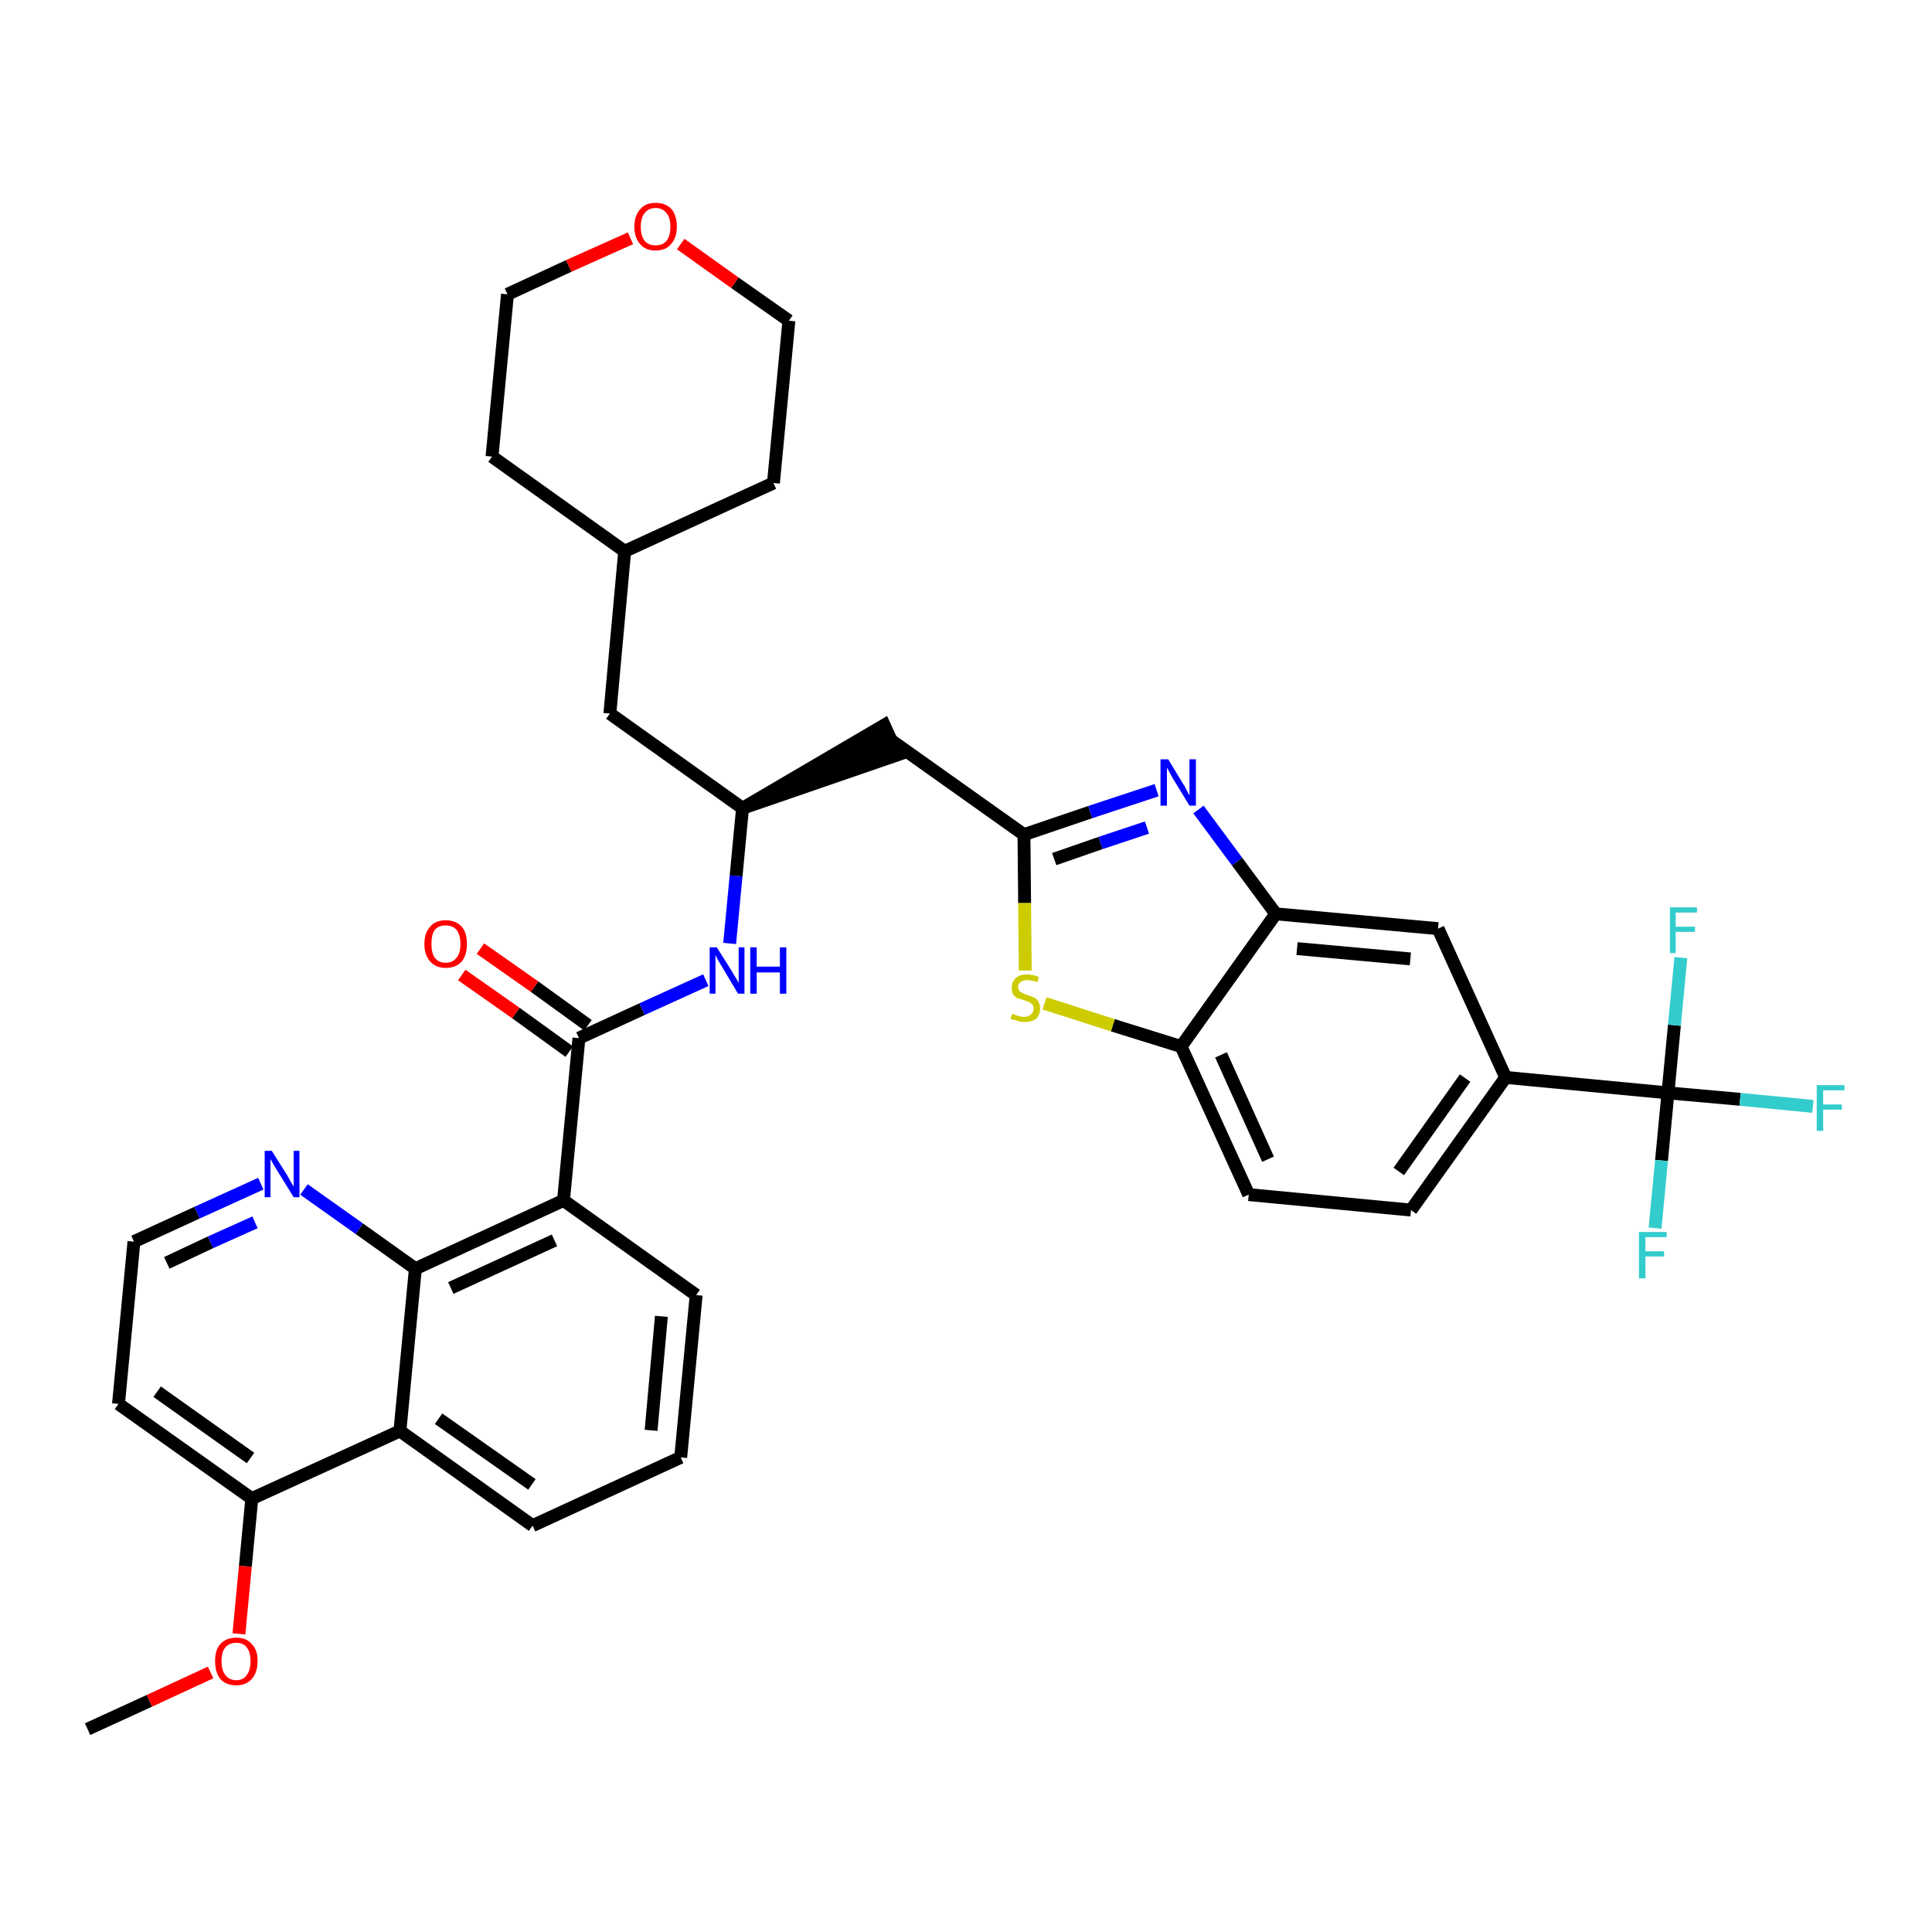 <?xml version='1.0' encoding='iso-8859-1'?>
<svg version='1.1' baseProfile='full'
              xmlns='http://www.w3.org/2000/svg'
                      xmlns:rdkit='http://www.rdkit.org/xml'
                      xmlns:xlink='http://www.w3.org/1999/xlink'
                  xml:space='preserve'
width='300px' height='300px' viewBox='0 0 300 300'>
<!-- END OF HEADER -->
<path class='bond-0 atom-0 atom-1' d='M 13.6,268.5 L 23.2,264.1' style='fill:none;fill-rule:evenodd;stroke:#000000;stroke-width:2.0px;stroke-linecap:butt;stroke-linejoin:miter;stroke-opacity:1' />
<path class='bond-0 atom-0 atom-1' d='M 23.2,264.1 L 32.7,259.7' style='fill:none;fill-rule:evenodd;stroke:#FF0000;stroke-width:2.0px;stroke-linecap:butt;stroke-linejoin:miter;stroke-opacity:1' />
<path class='bond-1 atom-1 atom-2' d='M 37.1,253.7 L 38.1,243.2' style='fill:none;fill-rule:evenodd;stroke:#FF0000;stroke-width:2.0px;stroke-linecap:butt;stroke-linejoin:miter;stroke-opacity:1' />
<path class='bond-1 atom-1 atom-2' d='M 38.1,243.2 L 39.1,232.7' style='fill:none;fill-rule:evenodd;stroke:#000000;stroke-width:2.0px;stroke-linecap:butt;stroke-linejoin:miter;stroke-opacity:1' />
<path class='bond-2 atom-2 atom-3' d='M 39.1,232.7 L 18.4,218.0' style='fill:none;fill-rule:evenodd;stroke:#000000;stroke-width:2.0px;stroke-linecap:butt;stroke-linejoin:miter;stroke-opacity:1' />
<path class='bond-2 atom-2 atom-3' d='M 38.9,226.4 L 24.4,216.1' style='fill:none;fill-rule:evenodd;stroke:#000000;stroke-width:2.0px;stroke-linecap:butt;stroke-linejoin:miter;stroke-opacity:1' />
<path class='bond-36 atom-36 atom-2' d='M 62.1,222.2 L 39.1,232.7' style='fill:none;fill-rule:evenodd;stroke:#000000;stroke-width:2.0px;stroke-linecap:butt;stroke-linejoin:miter;stroke-opacity:1' />
<path class='bond-3 atom-3 atom-4' d='M 18.4,218.0 L 20.8,192.8' style='fill:none;fill-rule:evenodd;stroke:#000000;stroke-width:2.0px;stroke-linecap:butt;stroke-linejoin:miter;stroke-opacity:1' />
<path class='bond-4 atom-4 atom-5' d='M 20.8,192.8 L 30.6,188.3' style='fill:none;fill-rule:evenodd;stroke:#000000;stroke-width:2.0px;stroke-linecap:butt;stroke-linejoin:miter;stroke-opacity:1' />
<path class='bond-4 atom-4 atom-5' d='M 30.6,188.3 L 40.5,183.8' style='fill:none;fill-rule:evenodd;stroke:#0000FF;stroke-width:2.0px;stroke-linecap:butt;stroke-linejoin:miter;stroke-opacity:1' />
<path class='bond-4 atom-4 atom-5' d='M 25.9,196.1 L 32.7,192.9' style='fill:none;fill-rule:evenodd;stroke:#000000;stroke-width:2.0px;stroke-linecap:butt;stroke-linejoin:miter;stroke-opacity:1' />
<path class='bond-4 atom-4 atom-5' d='M 32.7,192.9 L 39.6,189.8' style='fill:none;fill-rule:evenodd;stroke:#0000FF;stroke-width:2.0px;stroke-linecap:butt;stroke-linejoin:miter;stroke-opacity:1' />
<path class='bond-5 atom-5 atom-6' d='M 47.2,184.7 L 55.8,190.8' style='fill:none;fill-rule:evenodd;stroke:#0000FF;stroke-width:2.0px;stroke-linecap:butt;stroke-linejoin:miter;stroke-opacity:1' />
<path class='bond-5 atom-5 atom-6' d='M 55.8,190.8 L 64.5,197.0' style='fill:none;fill-rule:evenodd;stroke:#000000;stroke-width:2.0px;stroke-linecap:butt;stroke-linejoin:miter;stroke-opacity:1' />
<path class='bond-6 atom-6 atom-7' d='M 64.5,197.0 L 87.5,186.4' style='fill:none;fill-rule:evenodd;stroke:#000000;stroke-width:2.0px;stroke-linecap:butt;stroke-linejoin:miter;stroke-opacity:1' />
<path class='bond-6 atom-6 atom-7' d='M 70.0,200.0 L 86.1,192.6' style='fill:none;fill-rule:evenodd;stroke:#000000;stroke-width:2.0px;stroke-linecap:butt;stroke-linejoin:miter;stroke-opacity:1' />
<path class='bond-37 atom-36 atom-6' d='M 62.1,222.2 L 64.5,197.0' style='fill:none;fill-rule:evenodd;stroke:#000000;stroke-width:2.0px;stroke-linecap:butt;stroke-linejoin:miter;stroke-opacity:1' />
<path class='bond-7 atom-7 atom-8' d='M 87.5,186.4 L 89.9,161.2' style='fill:none;fill-rule:evenodd;stroke:#000000;stroke-width:2.0px;stroke-linecap:butt;stroke-linejoin:miter;stroke-opacity:1' />
<path class='bond-32 atom-7 atom-33' d='M 87.5,186.4 L 108.1,201.1' style='fill:none;fill-rule:evenodd;stroke:#000000;stroke-width:2.0px;stroke-linecap:butt;stroke-linejoin:miter;stroke-opacity:1' />
<path class='bond-8 atom-8 atom-9' d='M 91.3,159.2 L 83.0,153.2' style='fill:none;fill-rule:evenodd;stroke:#000000;stroke-width:2.0px;stroke-linecap:butt;stroke-linejoin:miter;stroke-opacity:1' />
<path class='bond-8 atom-8 atom-9' d='M 83.0,153.2 L 74.6,147.3' style='fill:none;fill-rule:evenodd;stroke:#FF0000;stroke-width:2.0px;stroke-linecap:butt;stroke-linejoin:miter;stroke-opacity:1' />
<path class='bond-8 atom-8 atom-9' d='M 88.4,163.3 L 80.1,157.3' style='fill:none;fill-rule:evenodd;stroke:#000000;stroke-width:2.0px;stroke-linecap:butt;stroke-linejoin:miter;stroke-opacity:1' />
<path class='bond-8 atom-8 atom-9' d='M 80.1,157.3 L 71.7,151.4' style='fill:none;fill-rule:evenodd;stroke:#FF0000;stroke-width:2.0px;stroke-linecap:butt;stroke-linejoin:miter;stroke-opacity:1' />
<path class='bond-9 atom-8 atom-10' d='M 89.9,161.2 L 99.7,156.7' style='fill:none;fill-rule:evenodd;stroke:#000000;stroke-width:2.0px;stroke-linecap:butt;stroke-linejoin:miter;stroke-opacity:1' />
<path class='bond-9 atom-8 atom-10' d='M 99.7,156.7 L 109.6,152.2' style='fill:none;fill-rule:evenodd;stroke:#0000FF;stroke-width:2.0px;stroke-linecap:butt;stroke-linejoin:miter;stroke-opacity:1' />
<path class='bond-10 atom-10 atom-11' d='M 113.3,146.5 L 114.3,136.0' style='fill:none;fill-rule:evenodd;stroke:#0000FF;stroke-width:2.0px;stroke-linecap:butt;stroke-linejoin:miter;stroke-opacity:1' />
<path class='bond-10 atom-10 atom-11' d='M 114.3,136.0 L 115.3,125.5' style='fill:none;fill-rule:evenodd;stroke:#000000;stroke-width:2.0px;stroke-linecap:butt;stroke-linejoin:miter;stroke-opacity:1' />
<path class='bond-11 atom-11 atom-12' d='M 115.3,125.5 L 139.4,117.2 L 137.3,112.6 Z' style='fill:#000000;fill-rule:evenodd;fill-opacity:1;stroke:#000000;stroke-width:2.0px;stroke-linecap:butt;stroke-linejoin:miter;stroke-opacity:1;' />
<path class='bond-25 atom-11 atom-26' d='M 115.3,125.5 L 94.7,110.8' style='fill:none;fill-rule:evenodd;stroke:#000000;stroke-width:2.0px;stroke-linecap:butt;stroke-linejoin:miter;stroke-opacity:1' />
<path class='bond-12 atom-12 atom-13' d='M 138.3,114.9 L 159.0,129.6' style='fill:none;fill-rule:evenodd;stroke:#000000;stroke-width:2.0px;stroke-linecap:butt;stroke-linejoin:miter;stroke-opacity:1' />
<path class='bond-13 atom-13 atom-14' d='M 159.0,129.6 L 169.3,126.1' style='fill:none;fill-rule:evenodd;stroke:#000000;stroke-width:2.0px;stroke-linecap:butt;stroke-linejoin:miter;stroke-opacity:1' />
<path class='bond-13 atom-13 atom-14' d='M 169.3,126.1 L 179.6,122.7' style='fill:none;fill-rule:evenodd;stroke:#0000FF;stroke-width:2.0px;stroke-linecap:butt;stroke-linejoin:miter;stroke-opacity:1' />
<path class='bond-13 atom-13 atom-14' d='M 163.7,133.4 L 170.9,130.9' style='fill:none;fill-rule:evenodd;stroke:#000000;stroke-width:2.0px;stroke-linecap:butt;stroke-linejoin:miter;stroke-opacity:1' />
<path class='bond-13 atom-13 atom-14' d='M 170.9,130.9 L 178.1,128.5' style='fill:none;fill-rule:evenodd;stroke:#0000FF;stroke-width:2.0px;stroke-linecap:butt;stroke-linejoin:miter;stroke-opacity:1' />
<path class='bond-38 atom-25 atom-13' d='M 159.2,150.7 L 159.1,140.2' style='fill:none;fill-rule:evenodd;stroke:#CCCC00;stroke-width:2.0px;stroke-linecap:butt;stroke-linejoin:miter;stroke-opacity:1' />
<path class='bond-38 atom-25 atom-13' d='M 159.1,140.2 L 159.0,129.6' style='fill:none;fill-rule:evenodd;stroke:#000000;stroke-width:2.0px;stroke-linecap:butt;stroke-linejoin:miter;stroke-opacity:1' />
<path class='bond-14 atom-14 atom-15' d='M 186.1,125.7 L 192.1,133.8' style='fill:none;fill-rule:evenodd;stroke:#0000FF;stroke-width:2.0px;stroke-linecap:butt;stroke-linejoin:miter;stroke-opacity:1' />
<path class='bond-14 atom-14 atom-15' d='M 192.1,133.8 L 198.1,141.9' style='fill:none;fill-rule:evenodd;stroke:#000000;stroke-width:2.0px;stroke-linecap:butt;stroke-linejoin:miter;stroke-opacity:1' />
<path class='bond-15 atom-15 atom-16' d='M 198.1,141.9 L 223.3,144.2' style='fill:none;fill-rule:evenodd;stroke:#000000;stroke-width:2.0px;stroke-linecap:butt;stroke-linejoin:miter;stroke-opacity:1' />
<path class='bond-15 atom-15 atom-16' d='M 201.4,147.3 L 219.0,148.9' style='fill:none;fill-rule:evenodd;stroke:#000000;stroke-width:2.0px;stroke-linecap:butt;stroke-linejoin:miter;stroke-opacity:1' />
<path class='bond-40 atom-24 atom-15' d='M 183.4,162.5 L 198.1,141.9' style='fill:none;fill-rule:evenodd;stroke:#000000;stroke-width:2.0px;stroke-linecap:butt;stroke-linejoin:miter;stroke-opacity:1' />
<path class='bond-16 atom-16 atom-17' d='M 223.3,144.2 L 233.8,167.3' style='fill:none;fill-rule:evenodd;stroke:#000000;stroke-width:2.0px;stroke-linecap:butt;stroke-linejoin:miter;stroke-opacity:1' />
<path class='bond-17 atom-17 atom-18' d='M 233.8,167.3 L 259.0,169.7' style='fill:none;fill-rule:evenodd;stroke:#000000;stroke-width:2.0px;stroke-linecap:butt;stroke-linejoin:miter;stroke-opacity:1' />
<path class='bond-21 atom-17 atom-22' d='M 233.8,167.3 L 219.1,187.9' style='fill:none;fill-rule:evenodd;stroke:#000000;stroke-width:2.0px;stroke-linecap:butt;stroke-linejoin:miter;stroke-opacity:1' />
<path class='bond-21 atom-17 atom-22' d='M 227.5,167.4 L 217.2,181.9' style='fill:none;fill-rule:evenodd;stroke:#000000;stroke-width:2.0px;stroke-linecap:butt;stroke-linejoin:miter;stroke-opacity:1' />
<path class='bond-18 atom-18 atom-19' d='M 259.0,169.7 L 270.2,170.7' style='fill:none;fill-rule:evenodd;stroke:#000000;stroke-width:2.0px;stroke-linecap:butt;stroke-linejoin:miter;stroke-opacity:1' />
<path class='bond-18 atom-18 atom-19' d='M 270.2,170.7 L 281.5,171.8' style='fill:none;fill-rule:evenodd;stroke:#33CCCC;stroke-width:2.0px;stroke-linecap:butt;stroke-linejoin:miter;stroke-opacity:1' />
<path class='bond-19 atom-18 atom-20' d='M 259.0,169.7 L 258.0,180.2' style='fill:none;fill-rule:evenodd;stroke:#000000;stroke-width:2.0px;stroke-linecap:butt;stroke-linejoin:miter;stroke-opacity:1' />
<path class='bond-19 atom-18 atom-20' d='M 258.0,180.2 L 257.0,190.7' style='fill:none;fill-rule:evenodd;stroke:#33CCCC;stroke-width:2.0px;stroke-linecap:butt;stroke-linejoin:miter;stroke-opacity:1' />
<path class='bond-20 atom-18 atom-21' d='M 259.0,169.7 L 260.0,159.2' style='fill:none;fill-rule:evenodd;stroke:#000000;stroke-width:2.0px;stroke-linecap:butt;stroke-linejoin:miter;stroke-opacity:1' />
<path class='bond-20 atom-18 atom-21' d='M 260.0,159.2 L 261.0,148.7' style='fill:none;fill-rule:evenodd;stroke:#33CCCC;stroke-width:2.0px;stroke-linecap:butt;stroke-linejoin:miter;stroke-opacity:1' />
<path class='bond-22 atom-22 atom-23' d='M 219.1,187.9 L 193.9,185.5' style='fill:none;fill-rule:evenodd;stroke:#000000;stroke-width:2.0px;stroke-linecap:butt;stroke-linejoin:miter;stroke-opacity:1' />
<path class='bond-23 atom-23 atom-24' d='M 193.9,185.5 L 183.4,162.5' style='fill:none;fill-rule:evenodd;stroke:#000000;stroke-width:2.0px;stroke-linecap:butt;stroke-linejoin:miter;stroke-opacity:1' />
<path class='bond-23 atom-23 atom-24' d='M 196.9,180.0 L 189.6,163.8' style='fill:none;fill-rule:evenodd;stroke:#000000;stroke-width:2.0px;stroke-linecap:butt;stroke-linejoin:miter;stroke-opacity:1' />
<path class='bond-24 atom-24 atom-25' d='M 183.4,162.5 L 172.8,159.2' style='fill:none;fill-rule:evenodd;stroke:#000000;stroke-width:2.0px;stroke-linecap:butt;stroke-linejoin:miter;stroke-opacity:1' />
<path class='bond-24 atom-24 atom-25' d='M 172.8,159.2 L 162.2,155.8' style='fill:none;fill-rule:evenodd;stroke:#CCCC00;stroke-width:2.0px;stroke-linecap:butt;stroke-linejoin:miter;stroke-opacity:1' />
<path class='bond-26 atom-26 atom-27' d='M 94.7,110.8 L 97.0,85.6' style='fill:none;fill-rule:evenodd;stroke:#000000;stroke-width:2.0px;stroke-linecap:butt;stroke-linejoin:miter;stroke-opacity:1' />
<path class='bond-27 atom-27 atom-28' d='M 97.0,85.6 L 120.1,75.0' style='fill:none;fill-rule:evenodd;stroke:#000000;stroke-width:2.0px;stroke-linecap:butt;stroke-linejoin:miter;stroke-opacity:1' />
<path class='bond-39 atom-32 atom-27' d='M 76.4,70.9 L 97.0,85.6' style='fill:none;fill-rule:evenodd;stroke:#000000;stroke-width:2.0px;stroke-linecap:butt;stroke-linejoin:miter;stroke-opacity:1' />
<path class='bond-28 atom-28 atom-29' d='M 120.1,75.0 L 122.5,49.8' style='fill:none;fill-rule:evenodd;stroke:#000000;stroke-width:2.0px;stroke-linecap:butt;stroke-linejoin:miter;stroke-opacity:1' />
<path class='bond-29 atom-29 atom-30' d='M 122.5,49.8 L 114.1,43.9' style='fill:none;fill-rule:evenodd;stroke:#000000;stroke-width:2.0px;stroke-linecap:butt;stroke-linejoin:miter;stroke-opacity:1' />
<path class='bond-29 atom-29 atom-30' d='M 114.1,43.9 L 105.7,37.9' style='fill:none;fill-rule:evenodd;stroke:#FF0000;stroke-width:2.0px;stroke-linecap:butt;stroke-linejoin:miter;stroke-opacity:1' />
<path class='bond-30 atom-30 atom-31' d='M 97.9,37.0 L 88.3,41.3' style='fill:none;fill-rule:evenodd;stroke:#FF0000;stroke-width:2.0px;stroke-linecap:butt;stroke-linejoin:miter;stroke-opacity:1' />
<path class='bond-30 atom-30 atom-31' d='M 88.3,41.3 L 78.8,45.7' style='fill:none;fill-rule:evenodd;stroke:#000000;stroke-width:2.0px;stroke-linecap:butt;stroke-linejoin:miter;stroke-opacity:1' />
<path class='bond-31 atom-31 atom-32' d='M 78.8,45.7 L 76.4,70.9' style='fill:none;fill-rule:evenodd;stroke:#000000;stroke-width:2.0px;stroke-linecap:butt;stroke-linejoin:miter;stroke-opacity:1' />
<path class='bond-33 atom-33 atom-34' d='M 108.1,201.1 L 105.7,226.3' style='fill:none;fill-rule:evenodd;stroke:#000000;stroke-width:2.0px;stroke-linecap:butt;stroke-linejoin:miter;stroke-opacity:1' />
<path class='bond-33 atom-33 atom-34' d='M 102.7,204.4 L 101.1,222.1' style='fill:none;fill-rule:evenodd;stroke:#000000;stroke-width:2.0px;stroke-linecap:butt;stroke-linejoin:miter;stroke-opacity:1' />
<path class='bond-34 atom-34 atom-35' d='M 105.7,226.3 L 82.7,236.9' style='fill:none;fill-rule:evenodd;stroke:#000000;stroke-width:2.0px;stroke-linecap:butt;stroke-linejoin:miter;stroke-opacity:1' />
<path class='bond-35 atom-35 atom-36' d='M 82.7,236.9 L 62.1,222.2' style='fill:none;fill-rule:evenodd;stroke:#000000;stroke-width:2.0px;stroke-linecap:butt;stroke-linejoin:miter;stroke-opacity:1' />
<path class='bond-35 atom-35 atom-36' d='M 82.6,230.5 L 68.1,220.3' style='fill:none;fill-rule:evenodd;stroke:#000000;stroke-width:2.0px;stroke-linecap:butt;stroke-linejoin:miter;stroke-opacity:1' />
<path  class='atom-1' d='M 33.4 257.9
Q 33.4 256.2, 34.2 255.3
Q 35.1 254.3, 36.7 254.3
Q 38.3 254.3, 39.1 255.3
Q 40.0 256.2, 40.0 257.9
Q 40.0 259.7, 39.1 260.7
Q 38.2 261.7, 36.7 261.7
Q 35.1 261.7, 34.2 260.7
Q 33.4 259.7, 33.4 257.9
M 36.7 260.9
Q 37.8 260.9, 38.3 260.1
Q 38.9 259.4, 38.9 257.9
Q 38.9 256.5, 38.3 255.8
Q 37.8 255.1, 36.7 255.1
Q 35.6 255.1, 35.0 255.8
Q 34.4 256.5, 34.4 257.9
Q 34.4 259.4, 35.0 260.1
Q 35.6 260.9, 36.7 260.9
' fill='#FF0000'/>
<path  class='atom-5' d='M 42.2 178.7
L 44.6 182.5
Q 44.8 182.9, 45.2 183.6
Q 45.6 184.2, 45.6 184.3
L 45.6 178.7
L 46.5 178.7
L 46.5 185.9
L 45.6 185.9
L 43.0 181.7
Q 42.7 181.2, 42.4 180.7
Q 42.1 180.1, 42.0 180.0
L 42.0 185.9
L 41.1 185.9
L 41.1 178.7
L 42.2 178.7
' fill='#0000FF'/>
<path  class='atom-9' d='M 65.9 146.6
Q 65.9 144.8, 66.8 143.9
Q 67.6 142.9, 69.2 142.9
Q 70.8 142.9, 71.7 143.9
Q 72.5 144.8, 72.5 146.6
Q 72.5 148.3, 71.7 149.3
Q 70.8 150.3, 69.2 150.3
Q 67.7 150.3, 66.8 149.3
Q 65.9 148.3, 65.9 146.6
M 69.2 149.5
Q 70.3 149.5, 70.9 148.7
Q 71.5 148.0, 71.5 146.6
Q 71.5 145.2, 70.9 144.4
Q 70.3 143.7, 69.2 143.7
Q 68.1 143.7, 67.5 144.4
Q 67.0 145.1, 67.0 146.6
Q 67.0 148.0, 67.5 148.7
Q 68.1 149.5, 69.2 149.5
' fill='#FF0000'/>
<path  class='atom-10' d='M 111.3 147.1
L 113.7 150.9
Q 113.9 151.3, 114.3 151.9
Q 114.7 152.6, 114.7 152.7
L 114.7 147.1
L 115.6 147.1
L 115.6 154.3
L 114.6 154.3
L 112.1 150.1
Q 111.8 149.6, 111.5 149.1
Q 111.2 148.5, 111.1 148.3
L 111.1 154.3
L 110.2 154.3
L 110.2 147.1
L 111.3 147.1
' fill='#0000FF'/>
<path  class='atom-10' d='M 116.5 147.1
L 117.5 147.1
L 117.5 150.1
L 121.1 150.1
L 121.1 147.1
L 122.1 147.1
L 122.1 154.3
L 121.1 154.3
L 121.1 151.0
L 117.5 151.0
L 117.5 154.3
L 116.5 154.3
L 116.5 147.1
' fill='#0000FF'/>
<path  class='atom-14' d='M 181.4 117.9
L 183.7 121.7
Q 184.0 122.1, 184.3 122.8
Q 184.7 123.5, 184.7 123.5
L 184.7 117.9
L 185.7 117.9
L 185.7 125.1
L 184.7 125.1
L 182.2 121.0
Q 181.9 120.5, 181.6 119.9
Q 181.3 119.4, 181.2 119.2
L 181.2 125.1
L 180.2 125.1
L 180.2 117.9
L 181.4 117.9
' fill='#0000FF'/>
<path  class='atom-19' d='M 282.1 168.5
L 286.4 168.5
L 286.4 169.3
L 283.1 169.3
L 283.1 171.5
L 286.0 171.5
L 286.0 172.3
L 283.1 172.3
L 283.1 175.6
L 282.1 175.6
L 282.1 168.5
' fill='#33CCCC'/>
<path  class='atom-20' d='M 254.5 191.3
L 258.8 191.3
L 258.8 192.1
L 255.5 192.1
L 255.5 194.3
L 258.4 194.3
L 258.4 195.1
L 255.5 195.1
L 255.5 198.5
L 254.5 198.5
L 254.5 191.3
' fill='#33CCCC'/>
<path  class='atom-21' d='M 259.3 140.9
L 263.5 140.9
L 263.5 141.7
L 260.2 141.7
L 260.2 143.9
L 263.2 143.9
L 263.2 144.7
L 260.2 144.7
L 260.2 148.0
L 259.3 148.0
L 259.3 140.9
' fill='#33CCCC'/>
<path  class='atom-25' d='M 157.2 157.4
Q 157.3 157.4, 157.6 157.6
Q 157.9 157.7, 158.3 157.8
Q 158.7 157.9, 159.0 157.9
Q 159.7 157.9, 160.1 157.5
Q 160.5 157.2, 160.5 156.6
Q 160.5 156.2, 160.3 156.0
Q 160.1 155.8, 159.8 155.6
Q 159.5 155.5, 159.0 155.3
Q 158.4 155.1, 158.0 155.0
Q 157.6 154.8, 157.3 154.4
Q 157.1 154.0, 157.1 153.4
Q 157.1 152.5, 157.7 151.9
Q 158.3 151.3, 159.5 151.3
Q 160.3 151.3, 161.3 151.7
L 161.1 152.5
Q 160.2 152.2, 159.5 152.2
Q 158.8 152.2, 158.5 152.5
Q 158.1 152.7, 158.1 153.2
Q 158.1 153.6, 158.3 153.9
Q 158.5 154.1, 158.8 154.2
Q 159.1 154.4, 159.5 154.5
Q 160.2 154.7, 160.6 154.9
Q 161.0 155.1, 161.2 155.5
Q 161.5 155.9, 161.5 156.6
Q 161.5 157.6, 160.9 158.2
Q 160.2 158.7, 159.1 158.7
Q 158.5 158.7, 158.0 158.5
Q 157.5 158.4, 156.9 158.2
L 157.2 157.4
' fill='#CCCC00'/>
<path  class='atom-30' d='M 98.5 35.2
Q 98.5 33.5, 99.4 32.5
Q 100.2 31.5, 101.8 31.5
Q 103.4 31.5, 104.3 32.5
Q 105.1 33.5, 105.1 35.2
Q 105.1 36.9, 104.2 37.9
Q 103.4 38.9, 101.8 38.9
Q 100.2 38.9, 99.4 37.9
Q 98.5 36.9, 98.5 35.2
M 101.8 38.1
Q 102.9 38.1, 103.5 37.4
Q 104.1 36.6, 104.1 35.2
Q 104.1 33.8, 103.5 33.1
Q 102.9 32.3, 101.8 32.3
Q 100.7 32.3, 100.1 33.1
Q 99.5 33.8, 99.5 35.2
Q 99.5 36.6, 100.1 37.4
Q 100.7 38.1, 101.8 38.1
' fill='#FF0000'/>
</svg>
